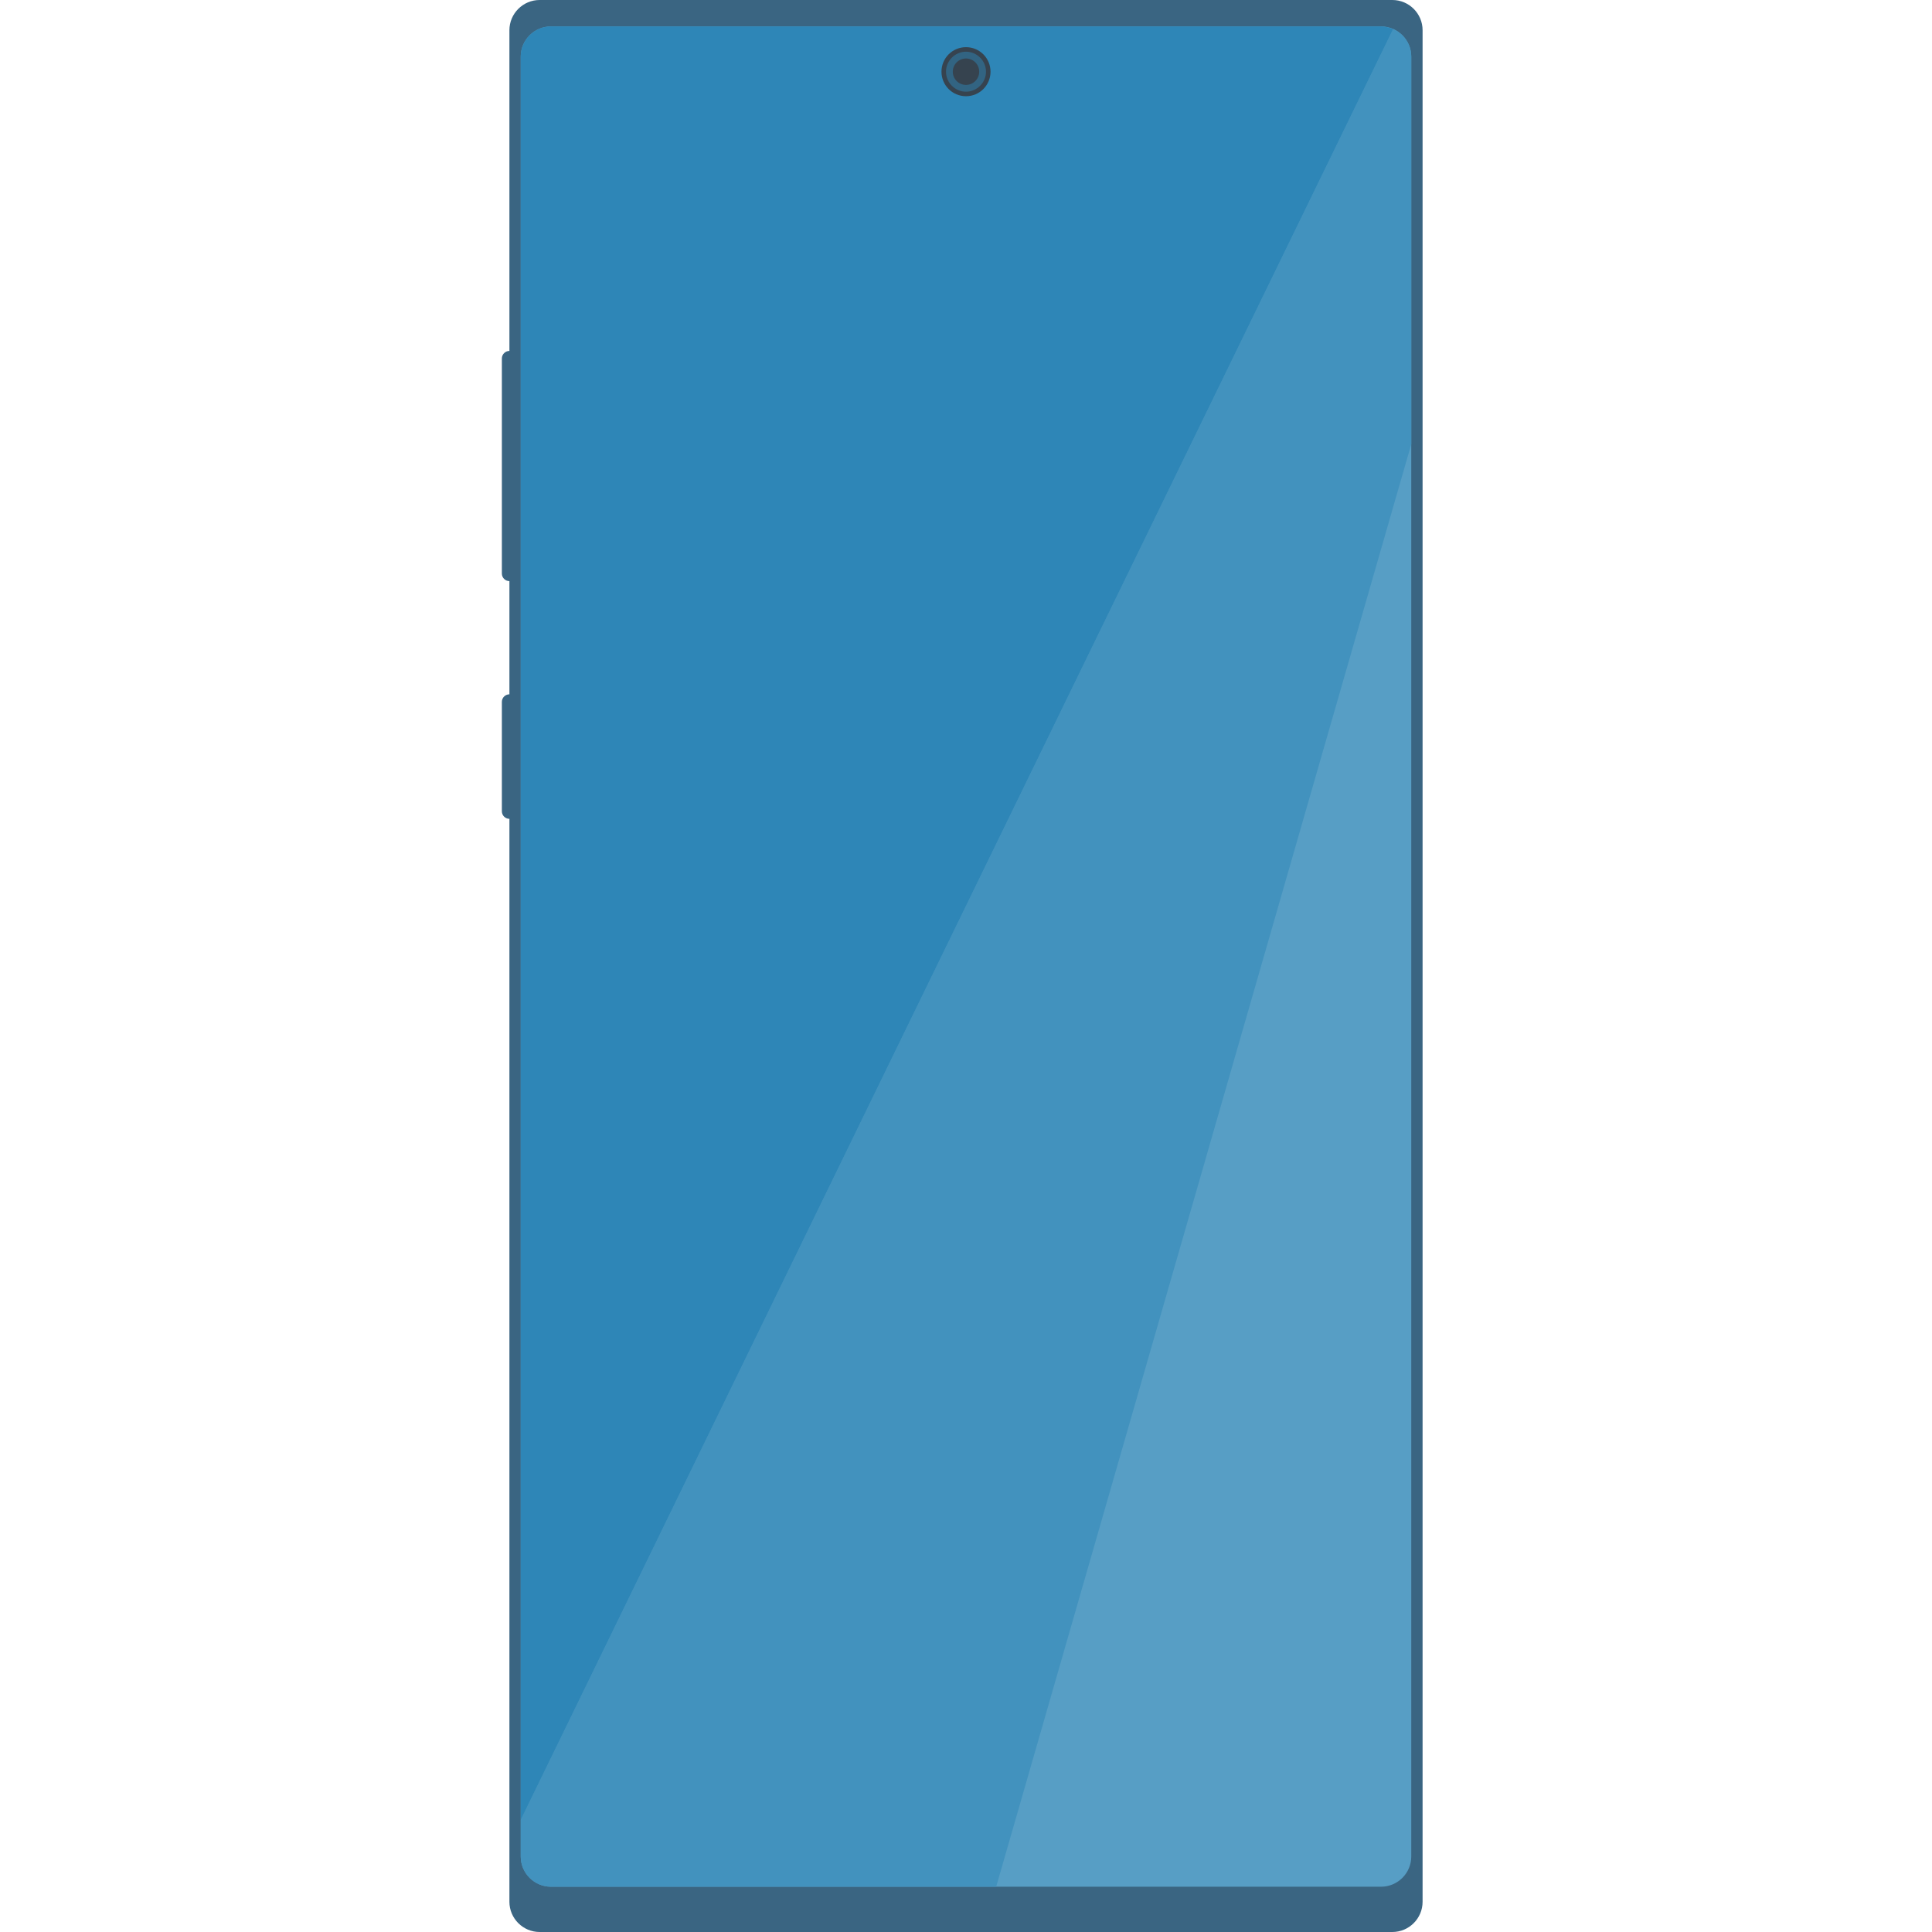 <svg version="1.1" xmlns="http://www.w3.org/2000/svg" x="0" y="0" viewBox="0 0 512 512" xml:space="preserve"><style type="text/css">.st0{fill:#3a6582}.st5{fill:#36434f}</style><path class="st0" d="M137 154h-2c-1.1 0-2-.9-2-2V95c0-1.1.9-2 2-2h2v61zm0 63h-2c-1.1 0-2-.9-2-2v-29c0-1.1.9-2 2-2h2v33z"/><path class="st0" d="M369 512H143c-4.4 0-8-3.6-8-8V8c0-4.4 3.6-8 8-8h226c4.4 0 8 3.6 8 8v496c0 4.4-3.6 8-8 8z"/><path d="M366 500H146c-4.4 0-8-3.6-8-8V15c0-4.4 3.6-8 8-8h220c4.4 0 8 3.6 8 8v477c0 4.4-3.6 8-8 8z" fill="#579ec5"/><path d="M369.2 7.7 138 482.3v9.7c0 4.4 3.6 8 8 8h118l110-382.3V15c0-3.3-2-6.1-4.8-7.3z" fill="#4292be"/><path d="M369.2 7.7c-1-.4-2.1-.7-3.2-.7H146c-4.4 0-8 3.6-8 8v467.3L369.2 7.7z" fill="#2e86b7"/><circle cx="256" cy="19" r="5.9" opacity=".5" fill="#36434f"/><path class="st5" d="M256 25.5c-3.6 0-6.5-2.9-6.5-6.5s2.9-6.5 6.5-6.5 6.5 2.9 6.5 6.5-2.9 6.5-6.5 6.5zm0-11.8c-2.9 0-5.3 2.4-5.3 5.3s2.4 5.3 5.3 5.3 5.3-2.4 5.3-5.3-2.4-5.3-5.3-5.3z"/><circle class="st5" cx="256" cy="19" r="3.5"/></svg>